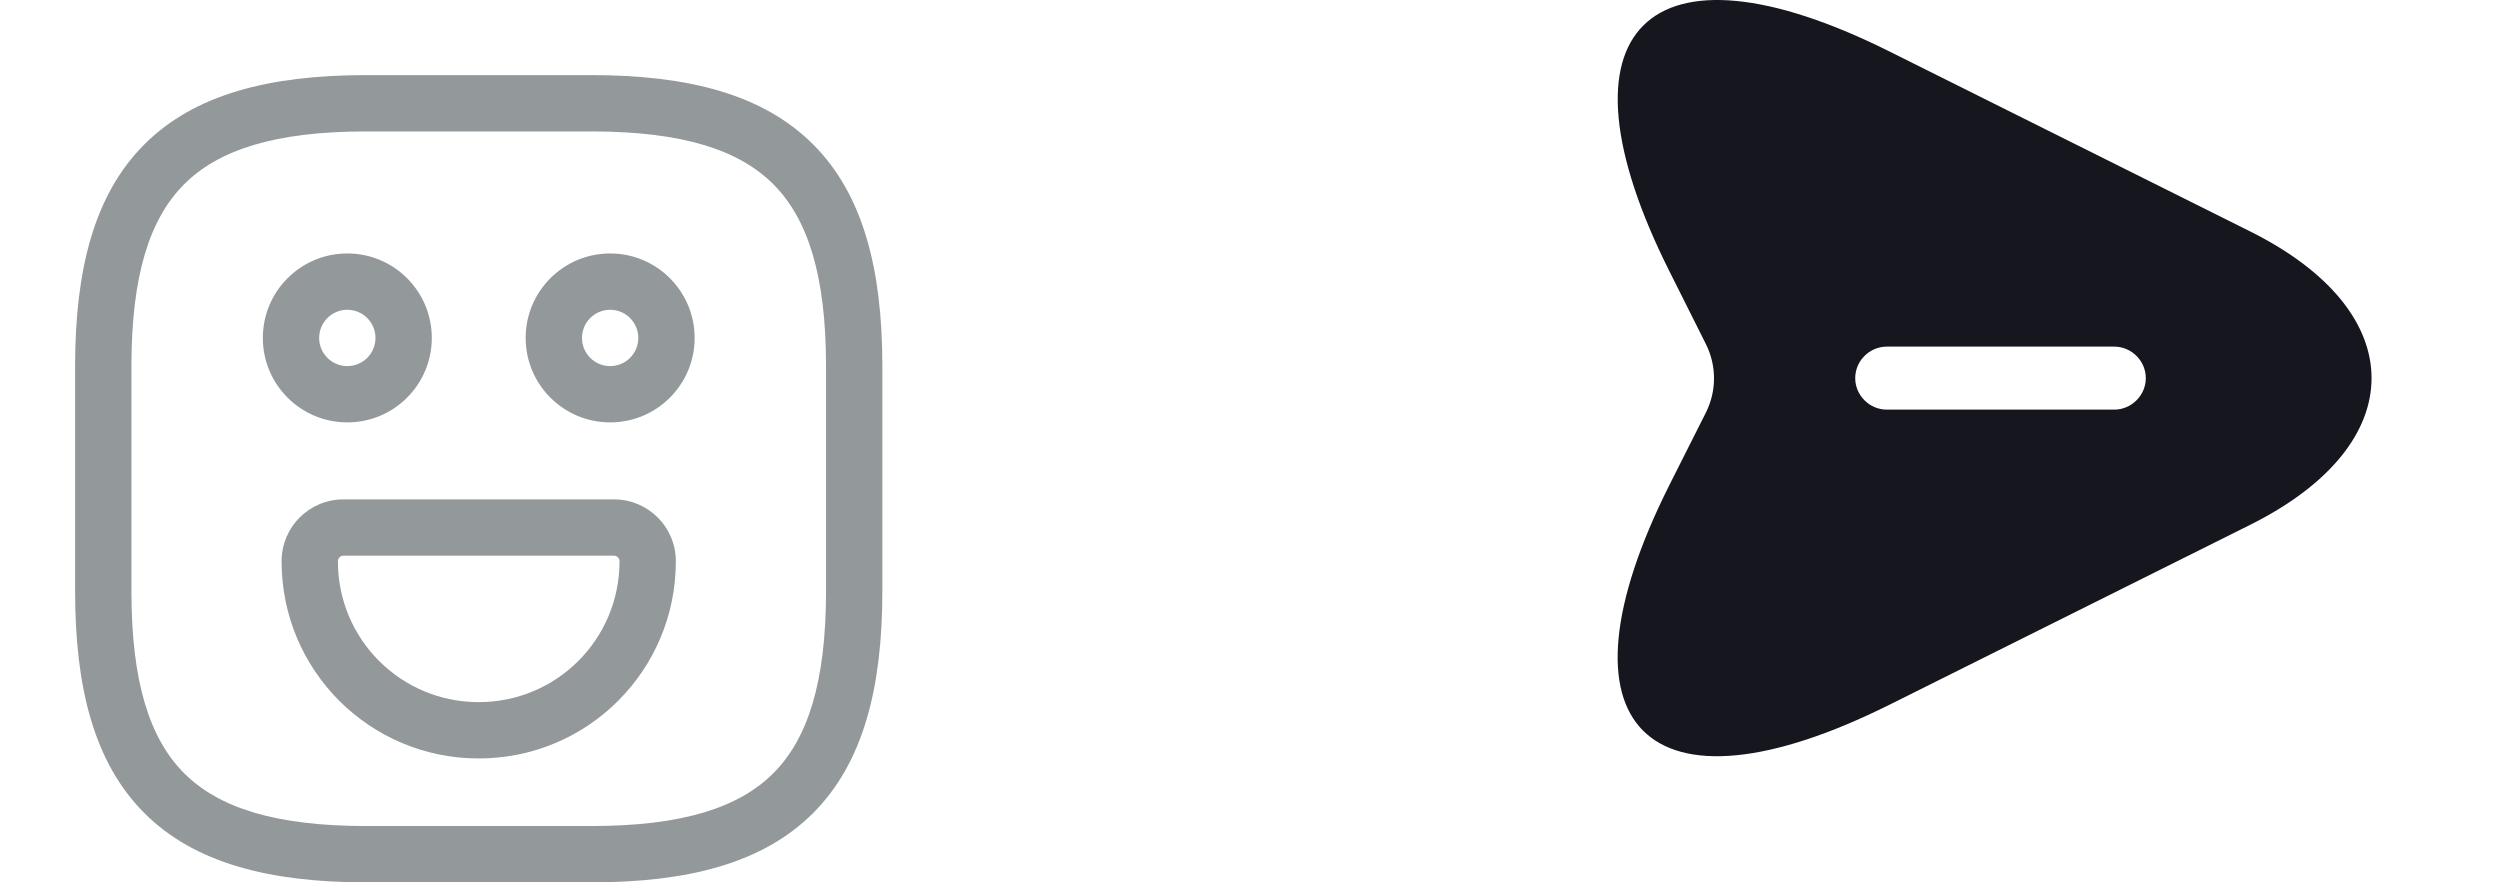 <svg width="68" height="24" viewBox="0 0 68 24" fill="none" xmlns="http://www.w3.org/2000/svg">
<path d="M61.207 6.296L51.401 1.404C44.814 -1.887 42.11 0.81 45.41 7.382L46.406 9.37C46.693 9.953 46.693 10.628 46.406 11.211L45.41 13.188C42.11 19.76 44.802 22.457 51.401 19.165L61.207 14.274C65.606 12.079 65.606 8.49 61.207 6.296ZM57.507 11.142H51.321C50.851 11.142 50.462 10.753 50.462 10.285C50.462 9.816 50.851 9.428 51.321 9.428H57.507C57.976 9.428 58.366 9.816 58.366 10.285C58.366 10.753 57.976 11.142 57.507 11.142Z" fill="#15161E"/>
<path d="M9.958 24H16.085V22.468H9.958V24ZM16.085 24C18.714 24 20.754 23.479 22.116 22.116C23.479 20.753 24 18.714 24 16.085H22.468C22.468 18.563 21.968 20.098 21.033 21.033C20.098 21.968 18.563 22.468 16.085 22.468V24ZM24 16.085V9.957H22.468V16.085H24ZM24 9.957C24 7.329 23.479 5.289 22.116 3.927C20.754 2.564 18.714 2.043 16.085 2.043V3.575C18.563 3.575 20.098 4.075 21.033 5.01C21.968 5.945 22.468 7.48 22.468 9.957H24ZM16.085 2.043H9.958V3.575H16.085V2.043ZM9.958 2.043C7.329 2.043 5.29 2.564 3.927 3.927C2.564 5.289 2.043 7.329 2.043 9.957H3.575C3.575 7.48 4.075 5.945 5.01 5.01C5.945 4.075 7.48 3.575 9.958 3.575V2.043ZM2.043 9.957V16.085H3.575V9.957H2.043ZM2.043 16.085C2.043 18.714 2.564 20.753 3.927 22.116C5.29 23.479 7.329 24 9.958 24V22.468C7.48 22.468 5.945 21.968 5.01 21.033C4.075 20.098 3.575 18.563 3.575 16.085H2.043Z" fill="#93989A"/>
<path d="M17.362 9.192C17.362 9.615 17.019 9.958 16.596 9.958V11.489C17.865 11.489 18.894 10.461 18.894 9.192H17.362ZM16.596 9.958C16.173 9.958 15.83 9.615 15.83 9.192H14.298C14.298 10.461 15.327 11.489 16.596 11.489V9.958ZM15.83 9.192C15.83 8.769 16.173 8.426 16.596 8.426V6.894C15.327 6.894 14.298 7.922 14.298 9.192H15.83ZM16.596 8.426C17.019 8.426 17.362 8.769 17.362 9.192H18.894C18.894 7.922 17.865 6.894 16.596 6.894V8.426Z" fill="#93989A"/>
<path d="M10.213 9.192C10.213 9.615 9.87 9.958 9.447 9.958V11.489C10.716 11.489 11.745 10.461 11.745 9.192H10.213ZM9.447 9.958C9.024 9.958 8.681 9.615 8.681 9.192H7.149C7.149 10.461 8.178 11.489 9.447 11.489V9.958ZM8.681 9.192C8.681 8.769 9.024 8.426 9.447 8.426V6.894C8.178 6.894 7.149 7.922 7.149 9.192H8.681ZM9.447 8.426C9.87 8.426 10.213 8.769 10.213 9.192H11.745C11.745 7.922 10.716 6.894 9.447 6.894V8.426Z" fill="#93989A"/>
<path d="M9.344 15.115H16.698V13.583H9.344V15.115ZM16.698 15.115C16.785 15.115 16.851 15.181 16.851 15.268H18.383C18.383 14.334 17.631 13.583 16.698 13.583V15.115ZM16.851 15.268C16.851 17.388 15.141 19.098 13.021 19.098V20.63C15.987 20.63 18.383 18.234 18.383 15.268H16.851ZM13.021 19.098C10.901 19.098 9.191 17.388 9.191 15.268H7.659C7.659 18.234 10.055 20.63 13.021 20.63V19.098ZM9.191 15.268C9.191 15.181 9.257 15.115 9.344 15.115V13.583C8.411 13.583 7.659 14.334 7.659 15.268H9.191Z" fill="#93989A"/>
</svg>
